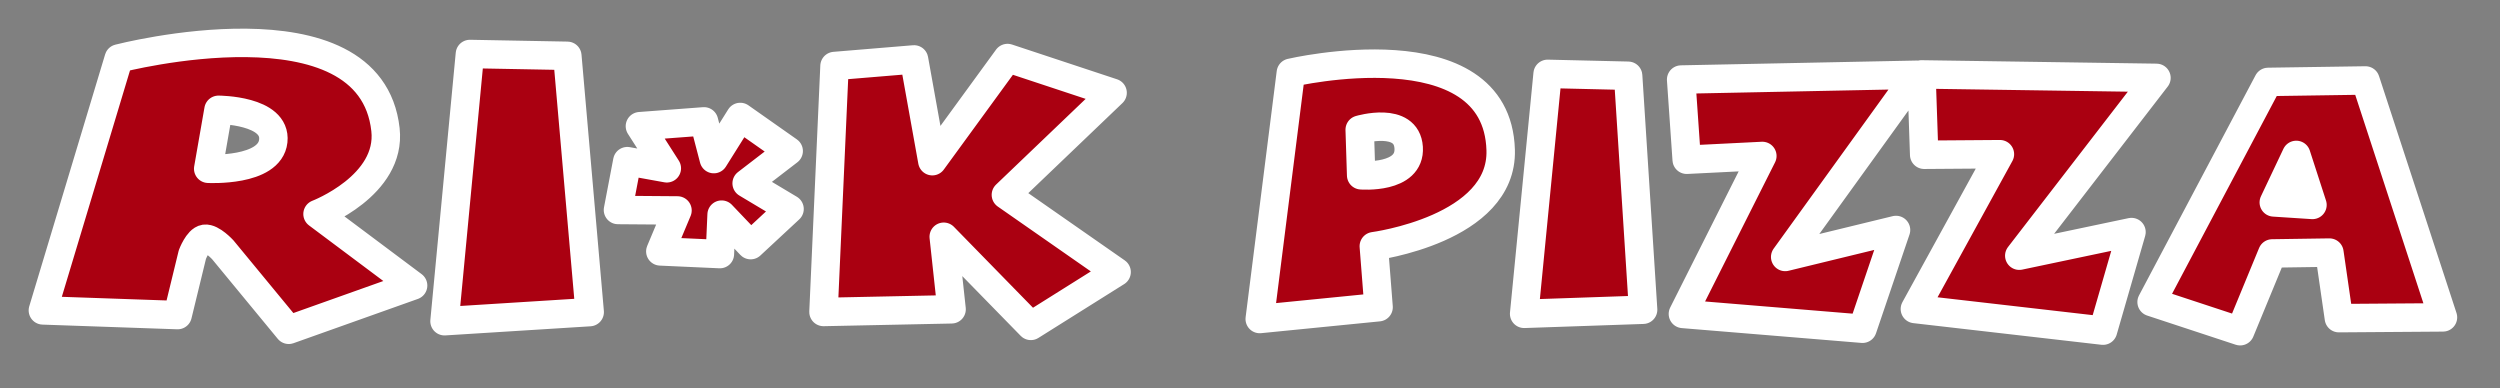 <svg 
 xmlns="http://www.w3.org/2000/svg"
 xmlns:xlink="http://www.w3.org/1999/xlink"
 width="3515px" height="546px">
<rect width="100%" height="100%" fill="#808080" stroke="none"/>
<path fill-rule="evenodd"  stroke="rgb(255, 255, 255)" stroke-width="40px" stroke-linecap="round" stroke-linejoin="round" fill="rgb(170, 0, 17)"
 d="M3288.477,447.313 L3275.150,355.140 L3194.751,356.337 L3149.651,465.681 L3025.145,424.66 L3188.987,115.172 L3325.883,113.134 L3434.81,446.232 L3288.477,447.313 ZM3228.550,217.821 L3196.943,284.582 L3251.331,288.119 L3228.550,217.821 ZM2996.87,326.284 L2956.856,464.881 L2692.325,434.45 L2811.877,216.8 L2705.403,217.593 L2701.547,104.632 L3031.981,109.493 L2839.1,359.51 L2996.87,326.284 ZM2665.815,323.35 L2618.715,462.199 L2366.16,441.376 L2477.853,219.283 L2371.499,224.599 L2363.687,111.843 L2694.88,105.119 L2509.974,361.287 L2665.815,323.35 ZM2175.956,103.857 L2289.15,106.520 L2310.213,435.480 L2142.945,441.231 L2175.956,103.857 ZM1931.575,346.172 L1938.286,431.923 L1771.179,448.538 L1814.926,102.311 C1814.926,102.311 2104.727,34.516 2109.957,210.936 C2113.261,322.399 1931.575,346.172 1931.575,346.172 ZM1980.585,207.429 C1977.614,162.849 1911.749,182.373 1911.749,182.373 L1913.790,246.459 C1913.790,246.459 1983.557,252.10 1980.585,207.429 ZM1449.372,458.192 L1326.880,332.870 L1337.93,434.870 L1157.841,438.625 L1173.339,92.819 L1285.133,83.547 L1310.84,226.622 L1416.597,81.590 L1564.31,130.470 L1414.28,273.977 L1569.957,382.500 L1449.372,458.192 ZM1055.435,344.634 L1014.588,301.773 L1012.154,357.232 L928.414,353.45 L952.546,295.90 L868.871,295.249 L881.976,226.591 L937.548,236.631 L899.718,177.425 L989.815,170.650 L1003.645,223.693 L1040.798,164.457 L1108.888,212.345 L1049.795,257.781 L1110.101,293.831 L1055.435,344.634 ZM660.688,75.92 L797.665,78.486 L829.111,438.807 L624.999,451.627 L660.688,75.92 ZM405.975,463.691 L313.269,351.23 C313.269,351.23 297.830,334.400 287.929,335.706 C278.28,337.12 270.473,357.938 270.473,357.938 L249.767,442.998 L60.287,436.402 L166.968,82.207 C166.968,82.207 520.824,-9.534 541.991,182.301 C550.688,261.120 446.450,300.910 446.450,300.910 L580.828,401.447 L405.975,463.691 ZM307.202,154.407 L292.741,237.281 C292.741,237.281 379.516,241.923 384.235,198.252 C388.955,154.580 307.202,154.407 307.202,154.407 Z"/>
</svg>